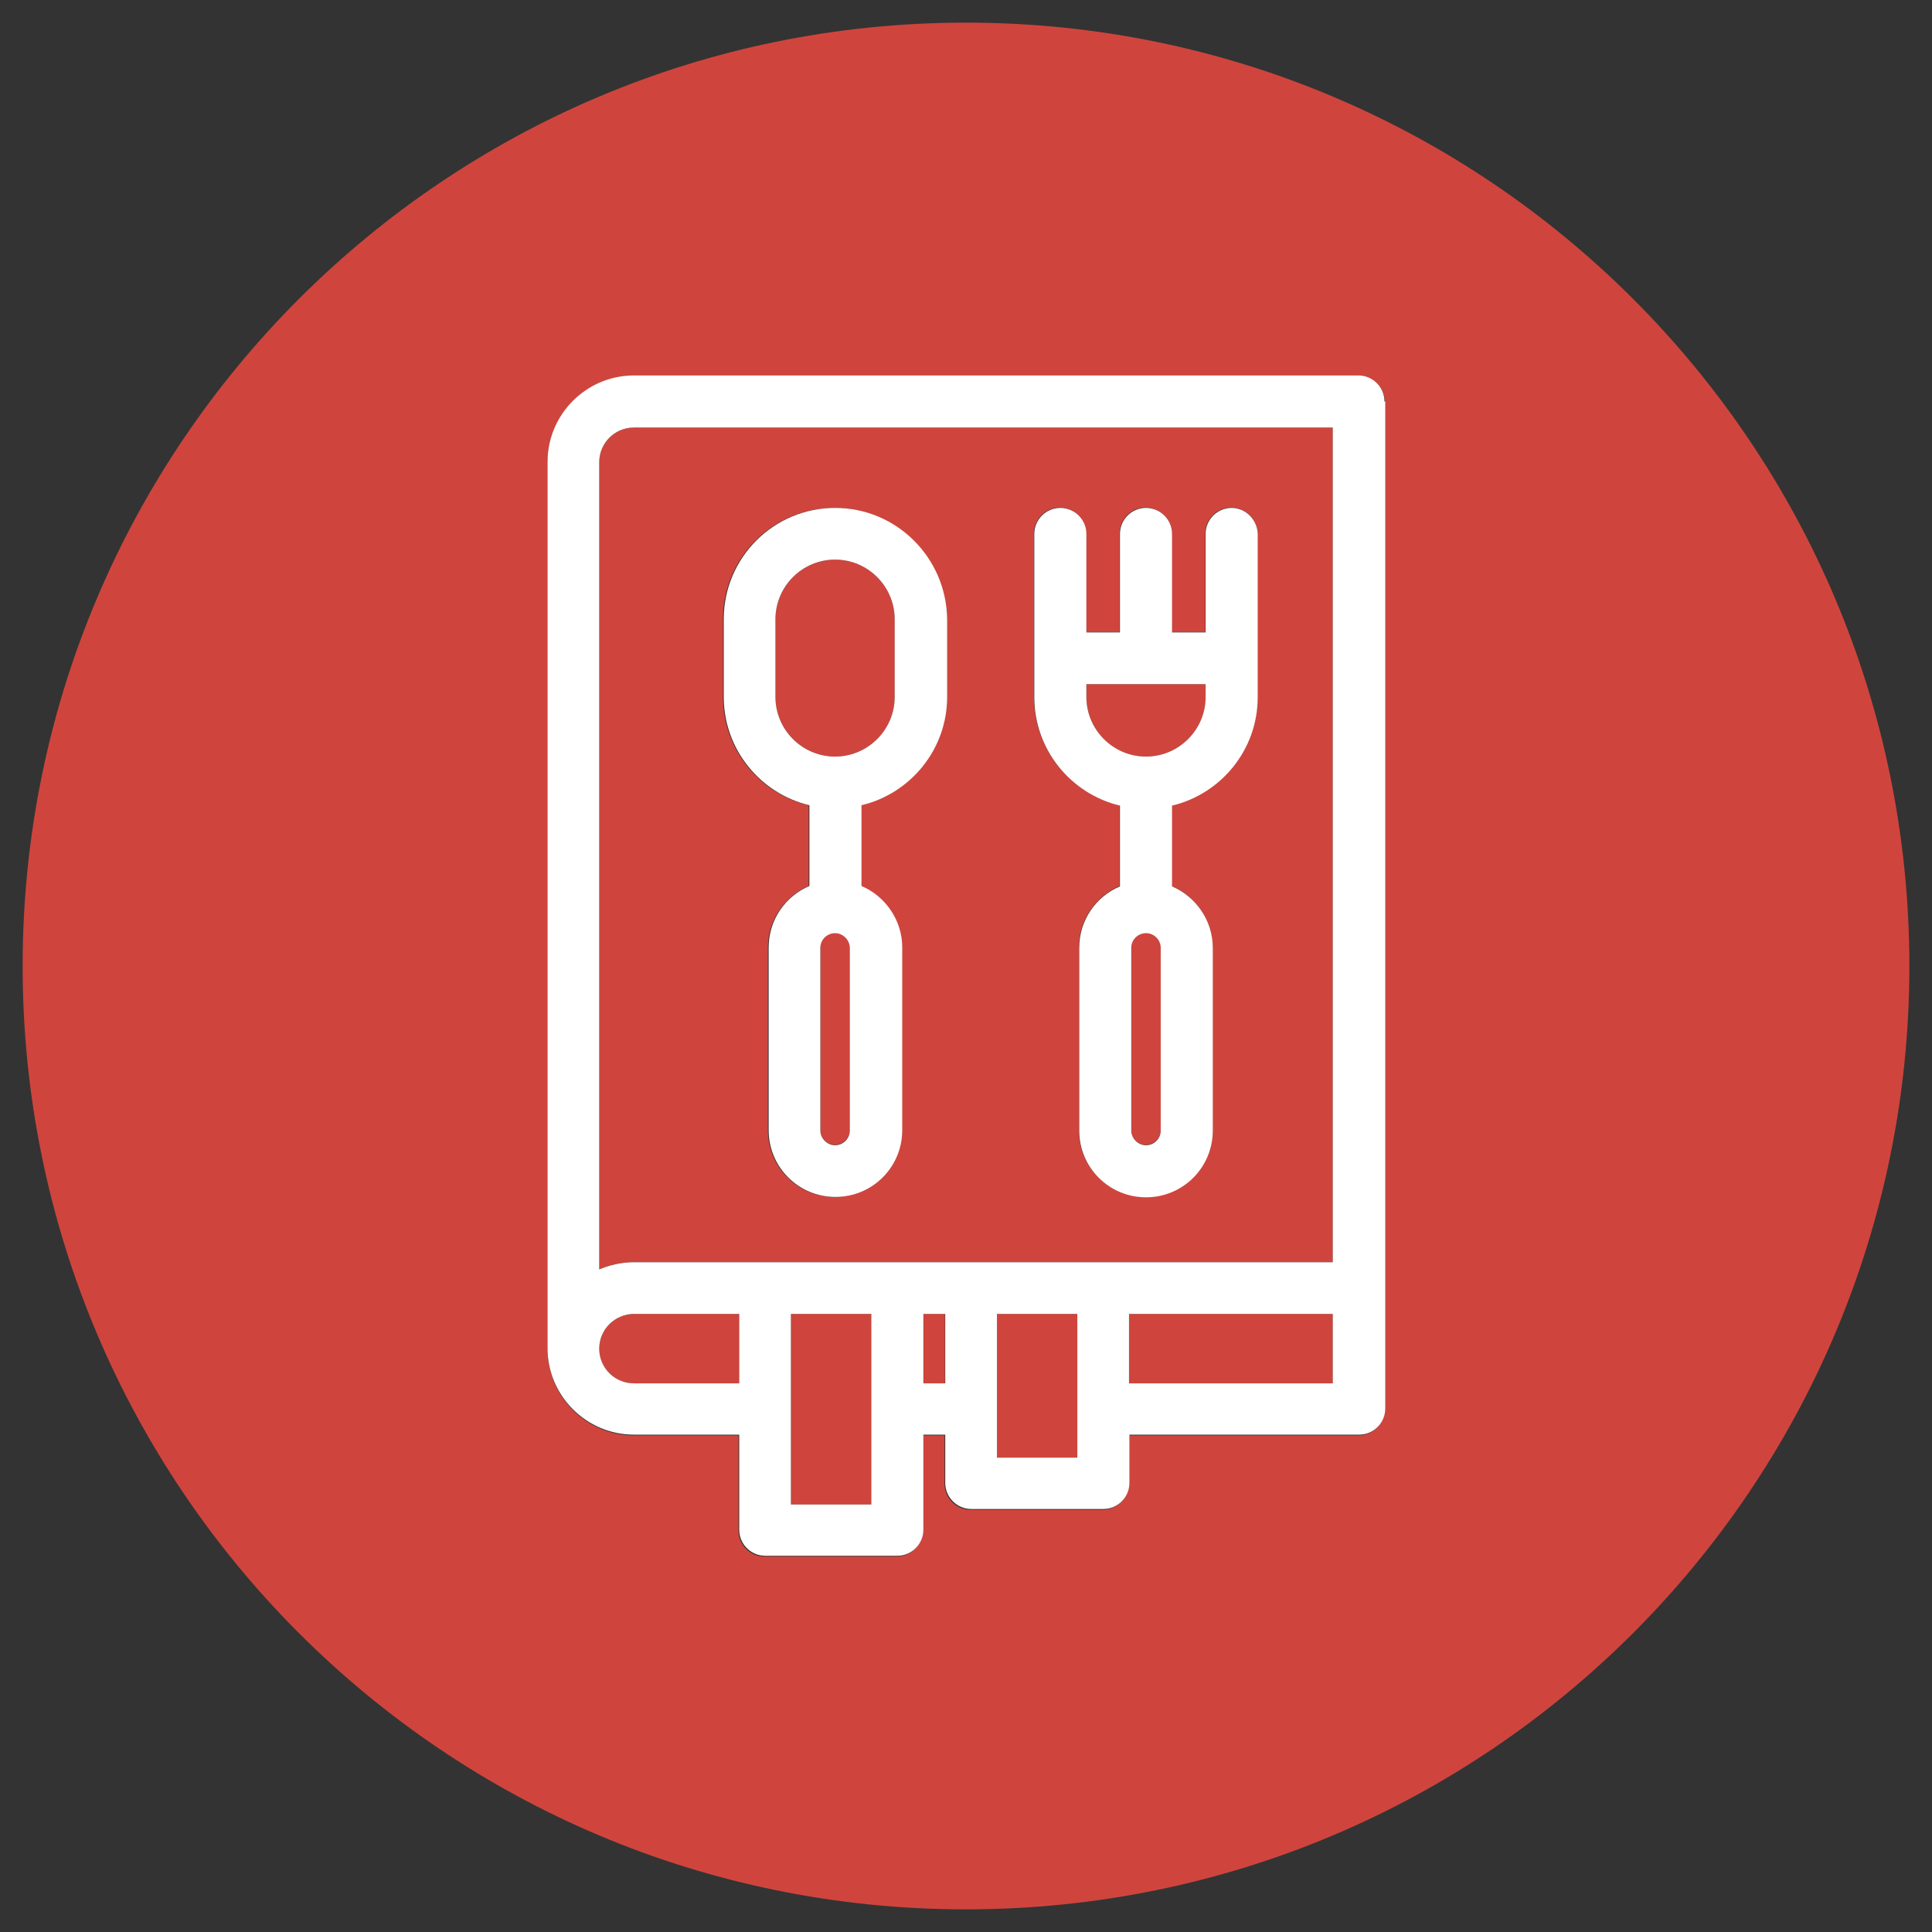 <?xml version="1.0" encoding="utf-8"?>
<!-- Generator: Adobe Illustrator 19.0.0, SVG Export Plug-In . SVG Version: 6.00 Build 0)  -->
<svg version="1.1" id="Layer_1" xmlns="http://www.w3.org/2000/svg" xmlns:xlink="http://www.w3.org/1999/xlink" x="0px" y="0px"
	 viewBox="0 0 512 512" style="enable-background:new 0 0 512 512;" xml:space="preserve">
<rect x="0" y="0" width="512" height="512" fill="#333333" stroke="none"/>
<style type="text/css">
	.st0{fill:#CF453D;}
	.st1{fill:#FFFFFF;}
</style>
<g id="XMLID_3_">
	<rect id="XMLID_4_" x="264.2" y="348.2" class="st0" width="21.3" height="38.1"/>
	<path id="XMLID_33_" class="st0" d="M221.3,148.3c-8.7,0-15.8,7.1-15.8,15.8c0,0,0,20.6,0,20.6c0,8.7,7.1,15.8,15.8,15.8
		c8.7,0,15.8-7.1,15.8-15.8v-20.6C237.1,155.4,230,148.3,221.3,148.3z"/>
	<path id="XMLID_34_" class="st0" d="M221.3,247.2c-2.2,0-3.9,1.8-3.9,3.9v48.4c0,2.2,1.8,3.9,3.9,3.9s3.9-1.8,3.9-3.9v-48.4
		C225.2,249,223.4,247.2,221.3,247.2z"/>
	<rect id="XMLID_38_" x="244.6" y="348.2" class="st0" width="5.8" height="18.4"/>
	<path id="XMLID_39_" class="st0" d="M161.5,350.9c-1.7,1.7-2.7,4-2.7,6.5c0,5.1,4.1,9.2,9.2,9.2h27.9v-18.4H168
		C165.5,348.2,163.2,349.2,161.5,350.9z"/>
	<rect id="XMLID_40_" x="209.6" y="348.2" class="st0" width="21.3" height="50.5"/>
	<path id="XMLID_41_" class="st0" d="M287.9,184.7c0,8.7,7.1,15.8,15.8,15.8c8.7,0,15.8-7.1,15.8-15.8v-3.4h-31.6V184.7z"/>
	<path id="XMLID_44_" class="st0" d="M256,6C117.9,6,6,117.9,6,256s111.9,250,250,250s250-111.9,250-250S394.1,6,256,6z
		 M366.9,373.5c0,3.8-3.1,6.9-6.9,6.9h-60.9v12.8c0,3.8-3.1,6.9-6.9,6.9h-35c-3.8,0-6.9-3.1-6.9-6.9v-12.8h-5.8v25.2
		c0,3.8-3.1,6.9-6.9,6.9h-35c-3.8,0-6.9-3.1-6.9-6.9v-25.2H168c-12.6,0-22.9-10.3-22.9-22.9c0,0,0,0,0,0l0,0V122.5
		c0-12.6,10.3-22.9,22.9-22.9h192.1c3.8,0,6.9,3.1,6.9,6.9v234.9c0,0,0,0,0,0V373.5z"/>
	<rect id="XMLID_45_" x="299.2" y="348.2" class="st0" width="54" height="18.4"/>
	<path id="XMLID_48_" class="st0" d="M353.2,113.3H168c-5.1,0-9.2,4.1-9.2,9.2v213.9c2.9-1.3,6-1.9,9.2-1.9h185.2V113.3z
		 M250.8,184.7c0,13.9-9.7,25.6-22.7,28.7v21.4c6.4,2.7,10.8,9,10.8,16.3v48.4c0,9.8-7.9,17.7-17.7,17.7c-9.8,0-17.7-7.9-17.7-17.7
		v-48.4c0-7.3,4.5-13.6,10.8-16.3v-21.4c-13-3.1-22.7-14.8-22.7-28.7v-20.6c0-16.3,13.2-29.5,29.5-29.5c16.3,0,29.5,13.3,29.5,29.5
		V184.7z M333.2,184.7c0,13.9-9.7,25.6-22.7,28.7v21.4c6.4,2.7,10.8,9,10.8,16.3v48.4c0,9.8-7.9,17.7-17.7,17.7s-17.7-7.9-17.7-17.7
		v-48.4c0-7.3,4.5-13.6,10.8-16.3v-21.4c-13-3.1-22.7-14.8-22.7-28.7v-43.3c0-3.8,3.1-6.9,6.9-6.9c3.8,0,6.9,3.1,6.9,6.9v26.1h8.9
		v-26.1c0-3.8,3.1-6.9,6.9-6.9c3.8,0,6.9,3.1,6.9,6.9v26.1h8.9v-26.1c0-3.8,3.1-6.9,6.9-6.9s6.9,3.1,6.9,6.9V184.7z"/>
	<path id="XMLID_50_" class="st0" d="M303.7,247.2c-2.2,0-3.9,1.8-3.9,3.9v48.4c0,2.2,1.8,3.9,3.9,3.9s3.9-1.8,3.9-3.9v-48.4
		C307.6,249,305.9,247.2,303.7,247.2z"/>
	<path id="XMLID_53_" class="st1" d="M366.9,106.4c0-3.8-3.1-6.9-6.9-6.9H168c-12.6,0-22.9,10.3-22.9,22.9v234.9l0,0c0,0,0,0,0,0
		c0,12.6,10.3,22.9,22.9,22.9h27.9v25.2c0,3.8,3.1,6.9,6.9,6.9h35c3.8,0,6.9-3.1,6.9-6.9v-25.2h5.8v12.8c0,3.8,3.1,6.9,6.9,6.9h35
		c3.8,0,6.9-3.1,6.9-6.9v-12.8h60.9c3.8,0,6.9-3.1,6.9-6.9v-32.1c0,0,0,0,0,0V106.4z M195.9,366.6H168c-5.1,0-9.2-4.1-9.2-9.2
		c0-2.5,1-4.8,2.7-6.5c1.7-1.7,4.1-2.7,6.5-2.7h27.9V366.6z M230.9,398.7h-21.3v-50.5h21.3V398.7z M250.5,366.6h-5.8v-18.4h5.8
		V366.6z M285.5,386.3h-21.3v-38.1h21.3V386.3z M168,334.5c-3.2,0-6.3,0.7-9.2,1.9V122.5c0-5.1,4.1-9.2,9.2-9.2h185.2v221.2H168z
		 M353.2,366.6h-54v-18.4h54V366.6z"/>
	<path id="XMLID_61_" class="st1" d="M326.4,134.6c-3.8,0-6.9,3.1-6.9,6.9v26.1h-8.9v-26.1c0-3.8-3.1-6.9-6.9-6.9
		c-3.8,0-6.9,3.1-6.9,6.9v26.1h-8.9v-26.1c0-3.8-3.1-6.9-6.9-6.9c-3.8,0-6.9,3.1-6.9,6.9v43.3c0,13.9,9.7,25.6,22.7,28.7v21.4
		c-6.4,2.7-10.8,9-10.8,16.3v48.4c0,9.8,7.9,17.7,17.7,17.7s17.7-7.9,17.7-17.7v-48.4c0-7.3-4.5-13.6-10.8-16.3v-21.4
		c13-3.1,22.7-14.8,22.7-28.7v-43.3C333.2,137.7,330.1,134.6,326.4,134.6z M307.6,299.6c0,2.2-1.8,3.9-3.9,3.9s-3.9-1.8-3.9-3.9
		v-48.4c0-2.2,1.8-3.9,3.9-3.9c2.2,0,3.9,1.8,3.9,3.9V299.6z M319.5,184.7c0,8.7-7.1,15.8-15.8,15.8c-8.7,0-15.8-7.1-15.8-15.8v-3.4
		h31.6V184.7z"/>
	<path id="XMLID_65_" class="st1" d="M221.3,134.6c-16.3,0-29.5,13.2-29.5,29.5v20.6c0,13.9,9.7,25.6,22.7,28.7v21.4
		c-6.4,2.7-10.8,9-10.8,16.3v48.4c0,9.8,7.9,17.7,17.7,17.7c9.8,0,17.7-7.9,17.7-17.7v-48.4c0-7.3-4.5-13.6-10.8-16.3v-21.4
		c13-3.1,22.7-14.8,22.7-28.7v-20.6C250.8,147.8,237.6,134.6,221.3,134.6z M225.2,299.6c0,2.2-1.8,3.9-3.9,3.9s-3.9-1.8-3.9-3.9
		v-48.4c0-2.2,1.8-3.9,3.9-3.9s3.9,1.8,3.9,3.9V299.6z M237.1,184.7c0,8.7-7.1,15.8-15.8,15.8c-8.7,0-15.8-7.1-15.8-15.8
		c0,0,0-20.6,0-20.6c0-8.7,7.1-15.8,15.8-15.8c8.7,0,15.8,7.1,15.8,15.8V184.7z"/>
</g>
</svg>
